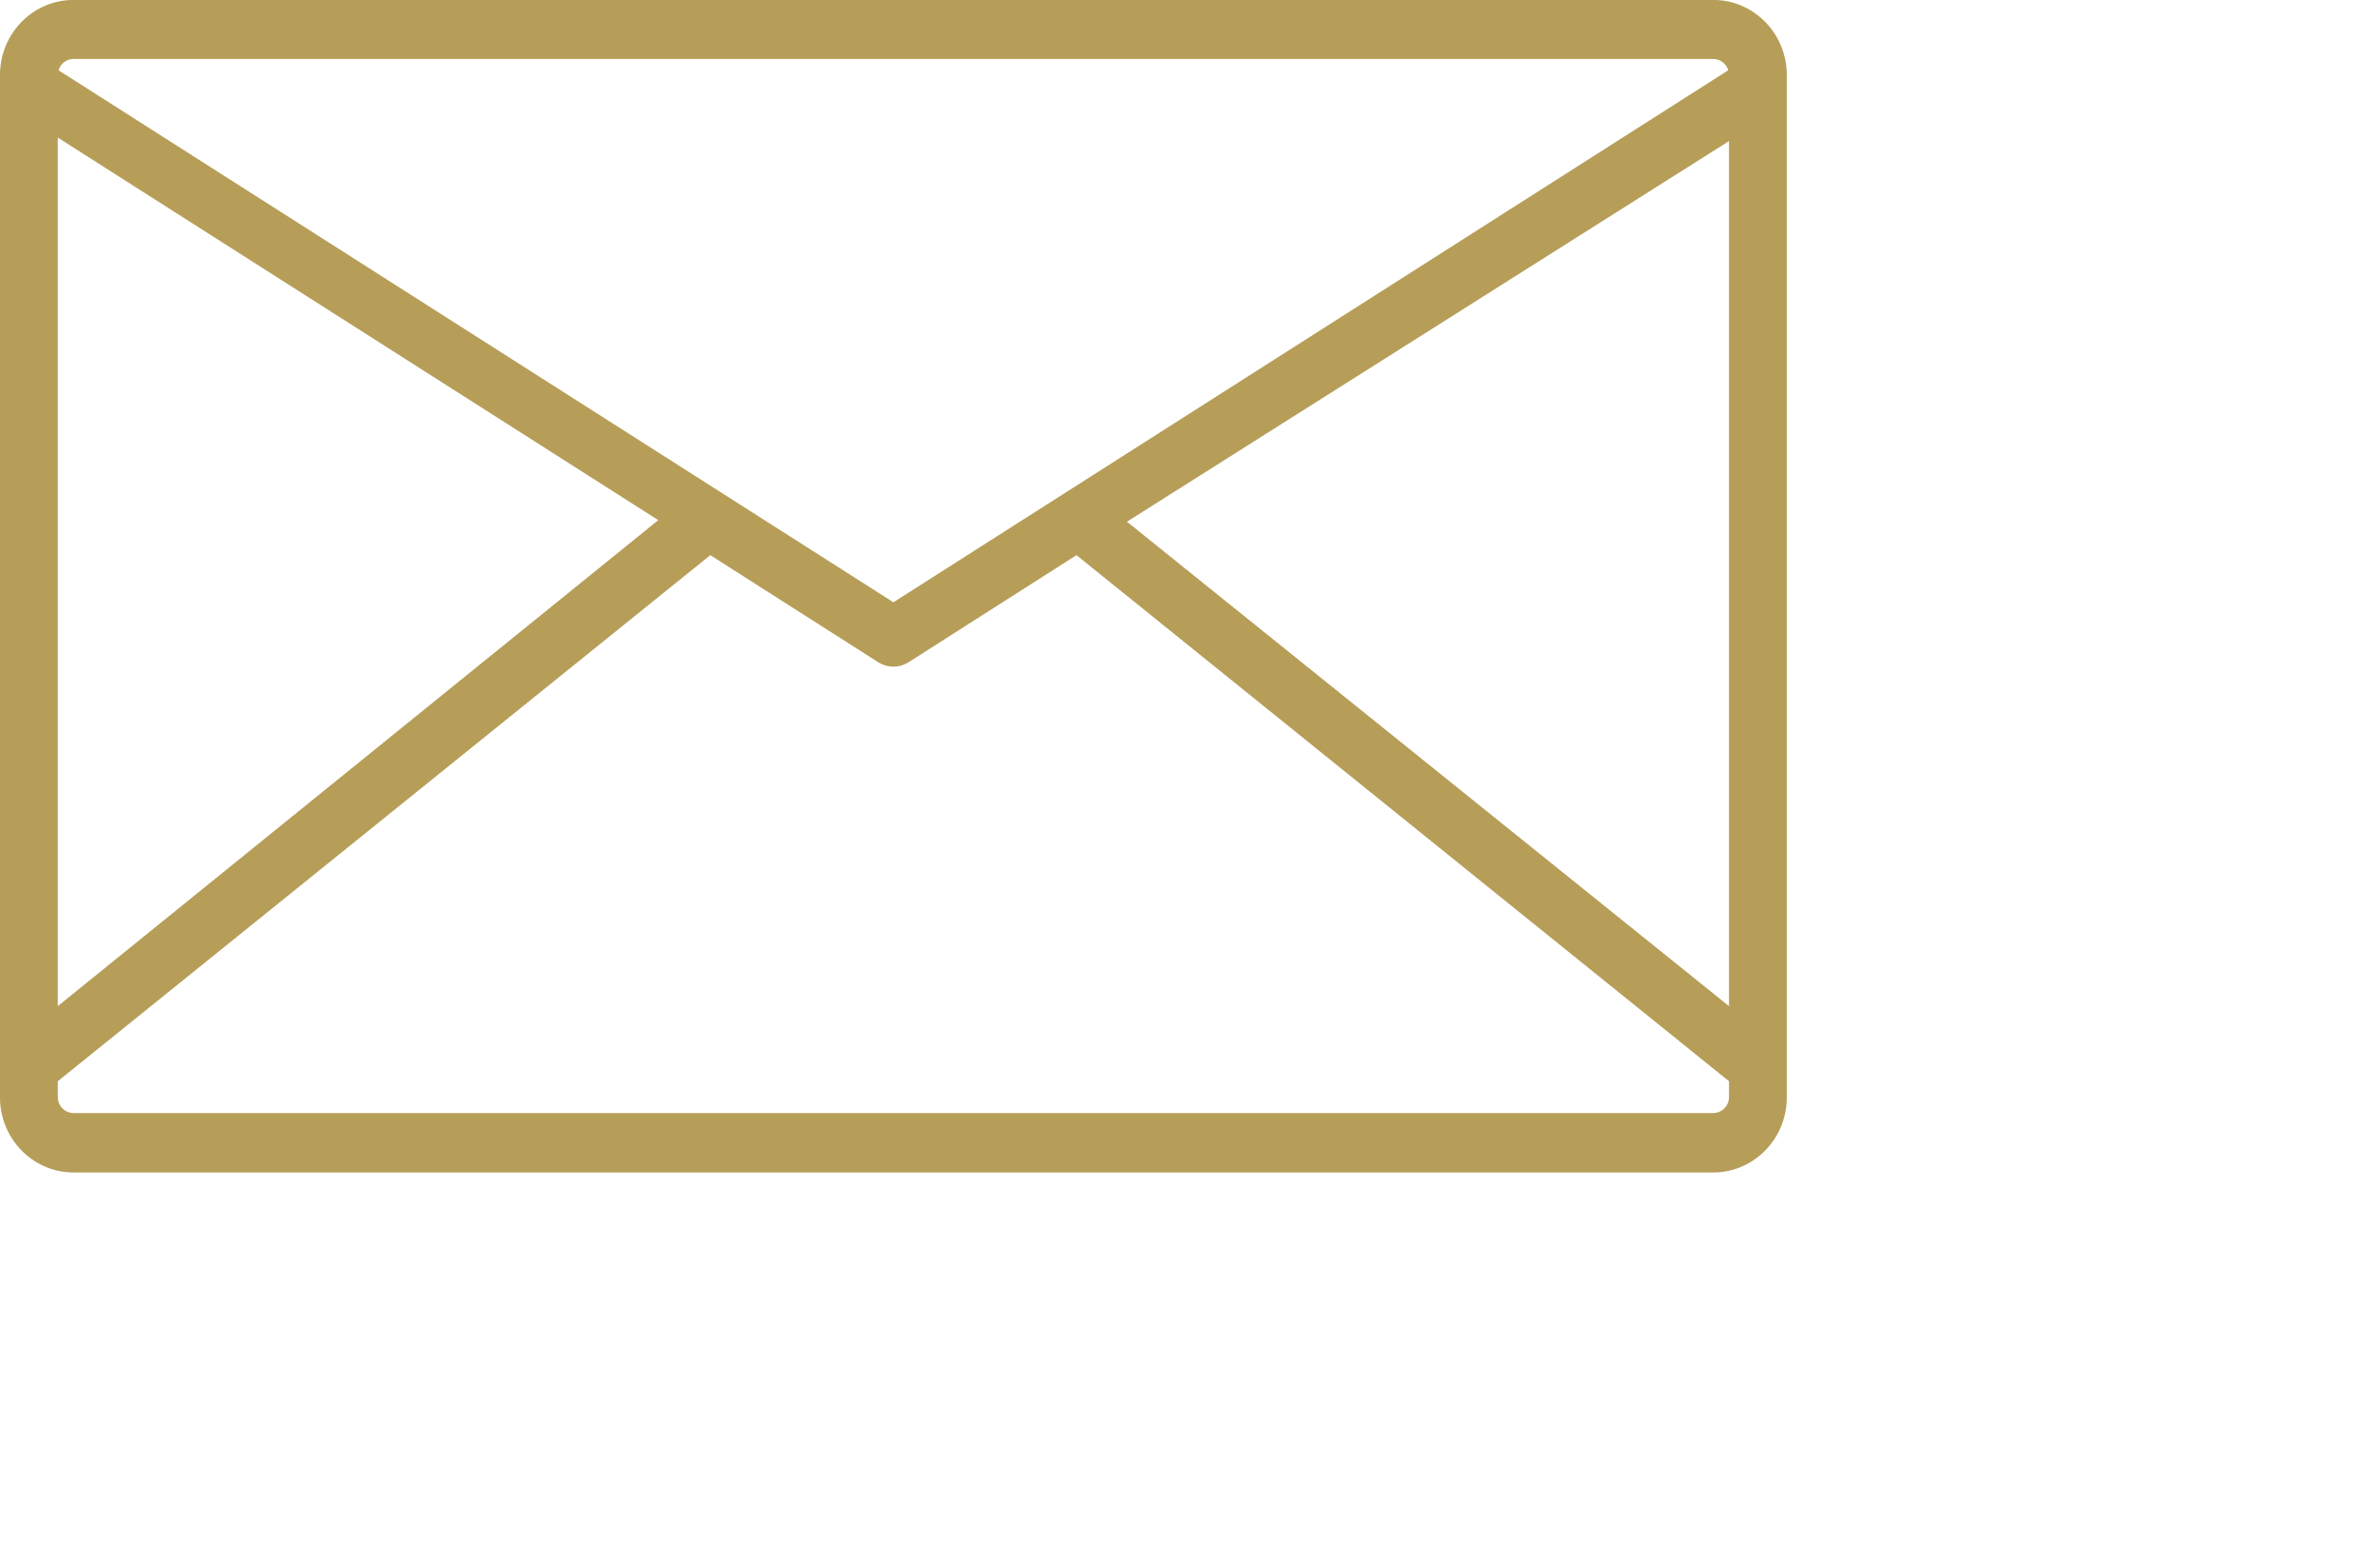 <svg xmlns="http://www.w3.org/2000/svg" width="42.624" height="28.032">
    <path fill="#B69E59" fill-rule="evenodd" d="M30.682-.001H1.318C.59-.001 0 .601 0 1.344v18.31c0 .743.59 1.345 1.318 1.345h29.364c.728 0 1.318-.602 1.318-1.345V1.344c0-.743-.59-1.345-1.318-1.345zM1.318 1.056h29.364c.123 0 .233.082.269.203L16 10.787 1.049 1.259a.281.281 0 0 1 .269-.203zm-.283 1.408l10.754 6.852L1.035 18.02V2.464zm29.93 17.183a.286.286 0 0 1-.283.288H1.318a.286.286 0 0 1-.283-.288v-.282l11.686-9.422 3.003 1.915a.51.51 0 0 0 .552 0l3.003-1.915 11.686 9.422v.282zm0-1.627L20.183 9.344l10.782-6.817V18.02z"/>
</svg>
